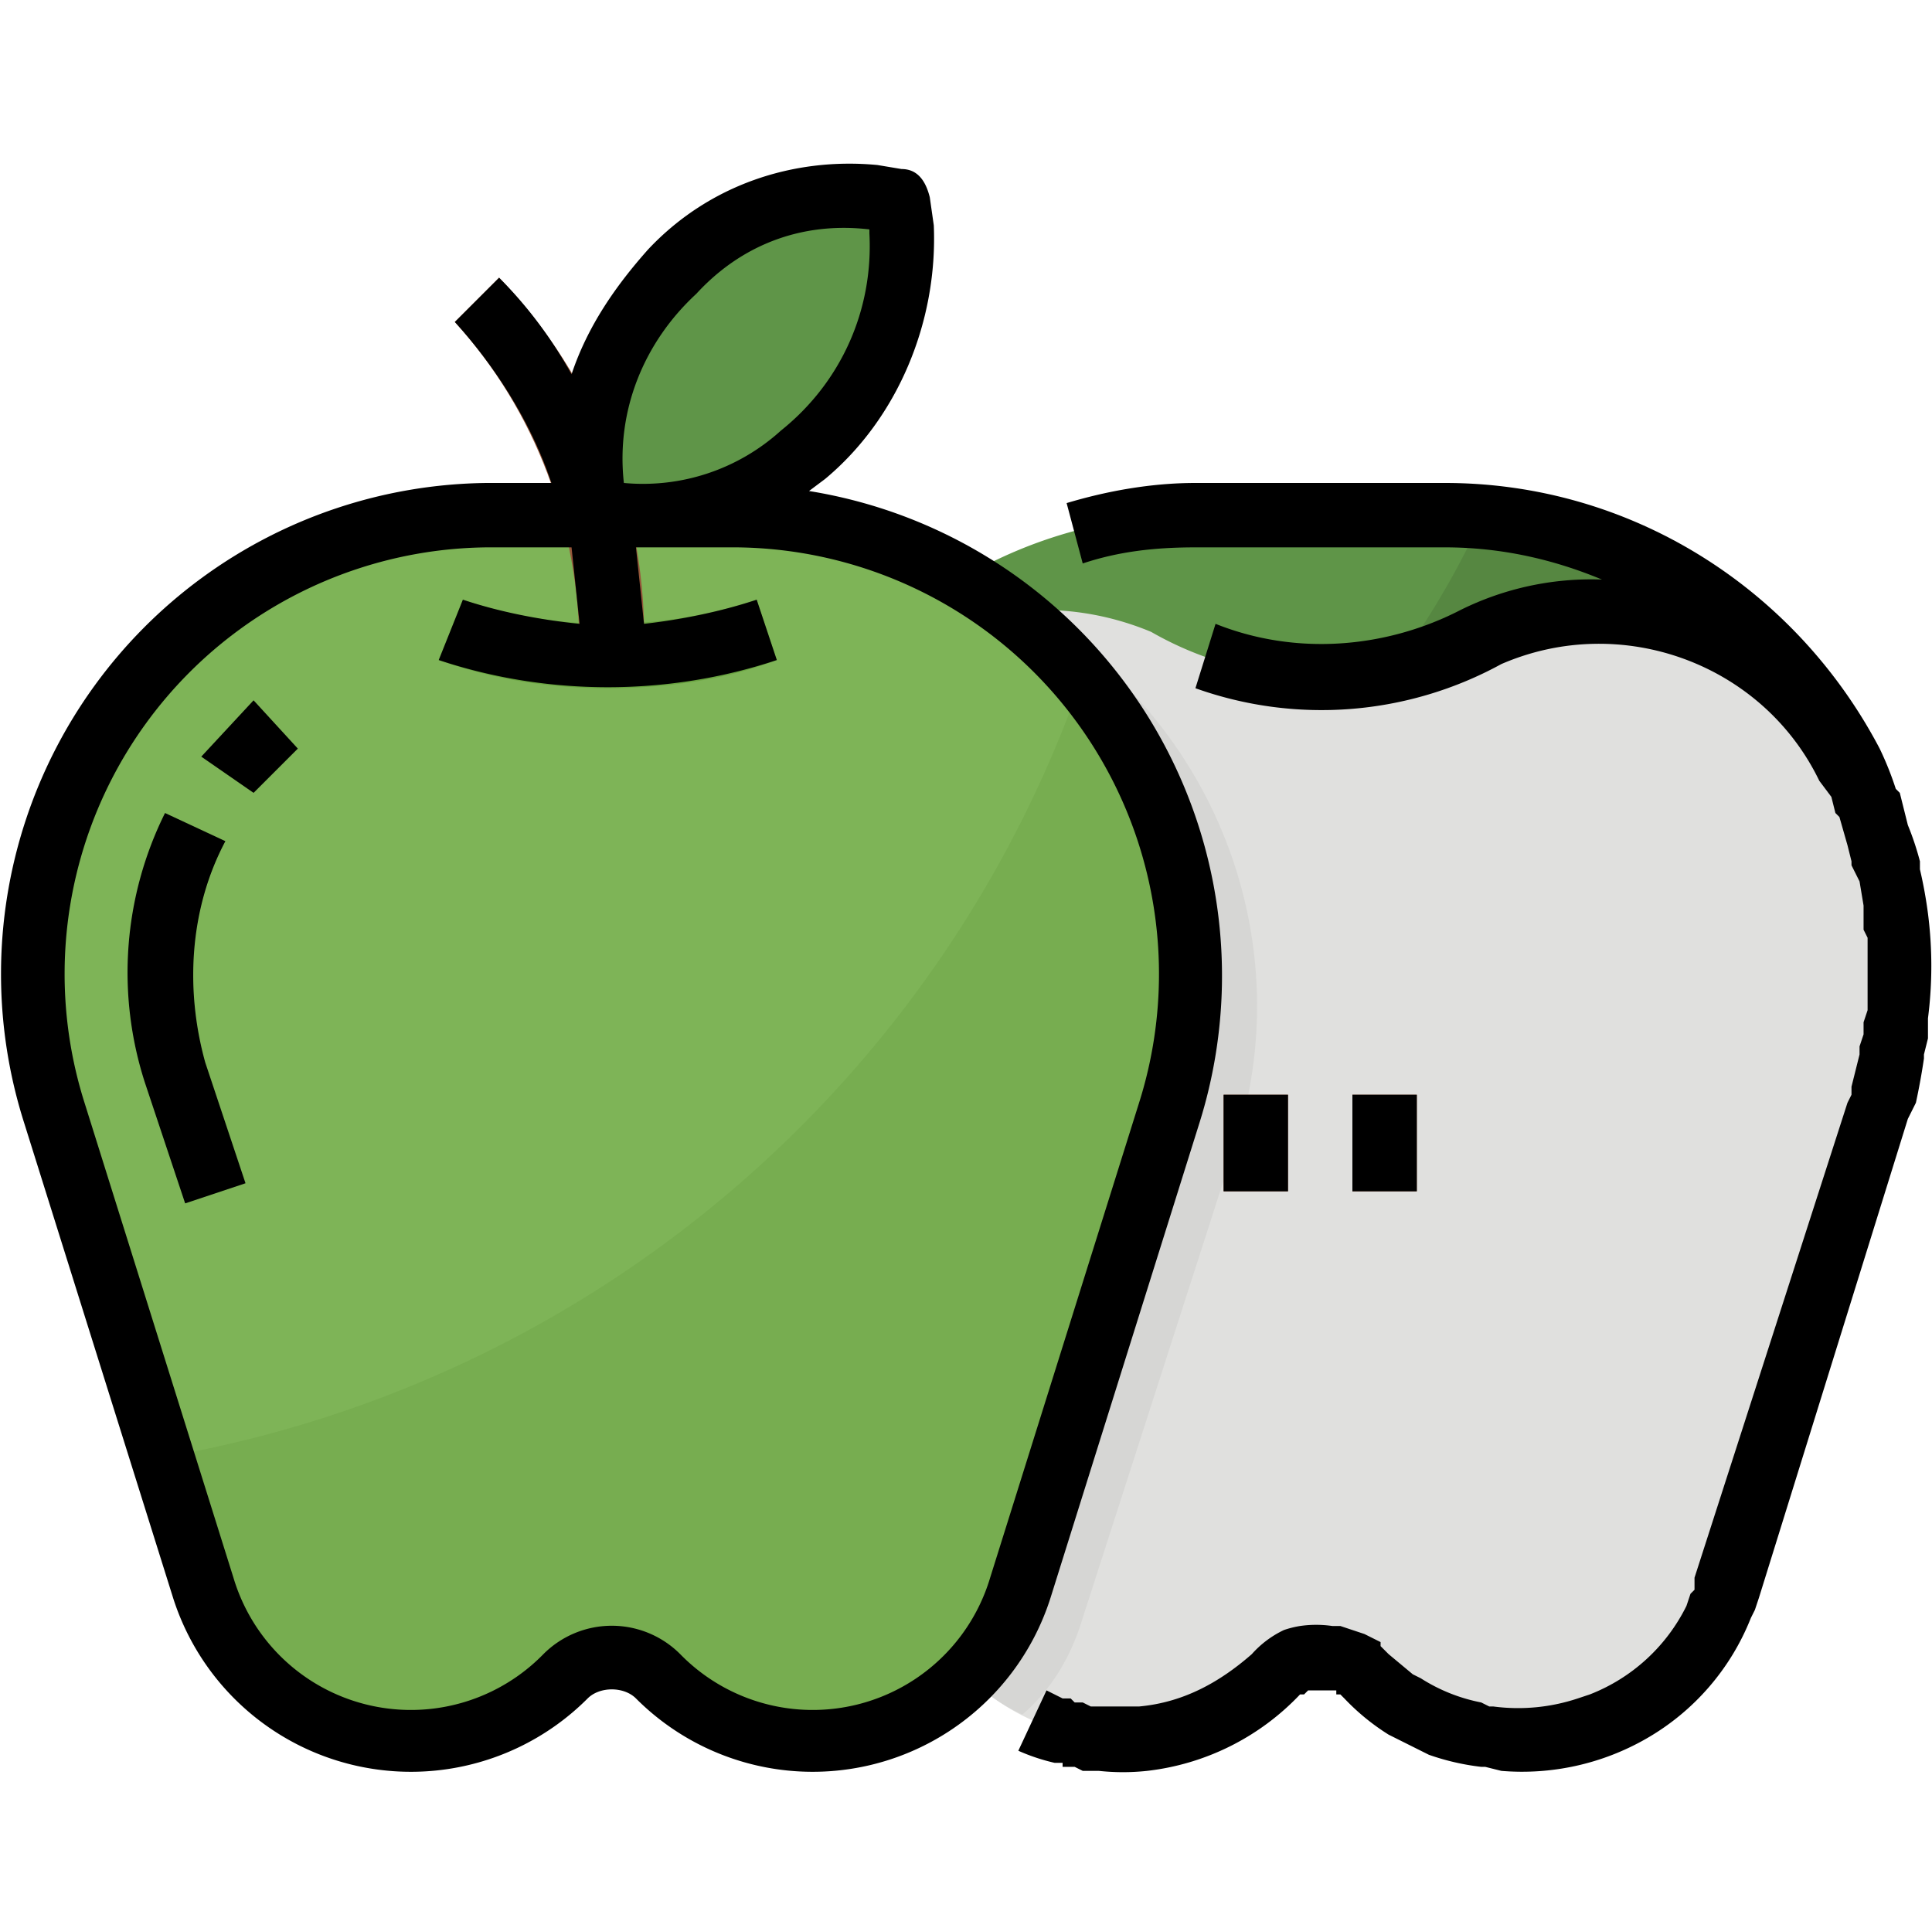 <svg viewBox="0 -40 480 479" xmlns="http://www.w3.org/2000/svg">
  <path d="M378 392c-15 0-28-6-38-16a16 16 0 0 0-24 0 54 54 0 0 1-89-22l-38-118A113 113 0 0 1 296 88h63a113 113 0 0 1 108 148l-38 118c-7 23-28 38-51 38zm0 0" fill="#5f9548"/>
  <path d="M368 89c-35 77-118 126-177 153l36 112a54 54 0 0 0 89 22 16 16 0 0 1 24 0 54 54 0 0 0 89-22l38-118a113 113 0 0 0-98-148zm0 0" fill="#568741"/>
  <path d="m370 117-4 2a84 84 0 0 1-80-2c-36-15-77 2-92 38a115 115 0 0 0-5 81l38 118c7 23 28 38 51 38h1c14 0 28-6 38-16 6-6 16-6 22 0 5 4 10 9 17 12a54 54 0 0 0 73-34l38-118 3-11c4-24 2-48-8-70a71 71 0 0 0-92-38zm0 0" fill="#e0e0de"/>
  <path d="m269 362 38-118c16-50-5-105-51-132-27 2-51 18-62 43a115 115 0 0 0-5 81l38 118c4 14 14 26 27 32 7-6 12-14 15-24zm0 0" fill="#d6d6d4"/>
  <path d="M202 392c-15 0-28-6-38-16a16 16 0 0 0-24 0 54 54 0 0 1-89-22L13 236A113 113 0 0 1 120 88h63a113 113 0 0 1 108 148l-38 118c-7 23-28 38-51 38zm0 0" fill="#7eb457"/>
  <path d="M269 128A295 295 0 0 1 41 322l10 32a54 54 0 0 0 89 22 16 16 0 0 1 24 0 54 54 0 0 0 89-22l38-118a114 114 0 0 0-22-108zm0 0" fill="#77ad50"/>
  <path d="M304 232h16v24h-16zm0 0" fill="#95573a"/>
  <path d="M336 232h16v24h-16zm0 0" fill="#95573a"/>
  <path d="m50 148 13 9 11-11-11-12-13 14zm0 0" fill="#88c25e"/>
  <path d="M48 202c0-12 3-23 8-33l-15-7a89 89 0 0 0-5 67l10 30 15-5-10-30c-2-7-3-15-3-22zm0 0" fill="#88c25e"/>
  <path d="M151 131c-14 0-28-2-42-7l6-15c23 8 49 8 73 0l5 15c-13 5-28 7-42 7zm0 0" fill="#69a340"/>
  <path d="M144 123h16v-1c1-35-12-68-36-93l-11 11c20 22 31 51 31 82zm0 0" fill="#95573a"/>
  <path d="m224 17-1-7-6-1c-37-6-75 34-70 72l1 5c37 11 80-28 76-69zm0 0" fill="#5f9548"/>
  <path d="M297 96h62c14 0 27 3 39 8a73 73 0 0 0-36 8c-18 9-40 11-60 3l-5 16a93 93 0 0 0 76-6c30-13 65 0 79 29l3 4 1 4 1 1 2 7 1 4v1l1 2 1 2 1 6v6l1 2v18l-1 3v3l-1 3v2l-2 8v2l-1 2-38 118v3l-1 1-1 3a45 45 0 0 1-24 22l-3 1a47 47 0 0 1-21 2h-1l-2-1a43 43 0 0 1-15-6l-2-1-6-5-2-2v-1l-2-1-2-1-3-1-3-1h-2a28 28 0 0 0-8 0 25 25 0 0 0-4 1 25 25 0 0 0-8 6c-8 7-17 12-28 13h-12l-2-1h-2l-1-1h-2l-4-2-7 15a49 49 0 0 0 9 3h2v1h3l2 1h4a56 56 0 0 0 12 0 62 62 0 0 0 38-19h1l1-1h7v1h1l1 1a56 56 0 0 0 11 9l10 5a60 60 0 0 0 13 3h1l4 1a62 62 0 0 0 36-8 60 60 0 0 0 26-30l1-2 1-3 37-119 2-4a170 170 0 0 0 2-11v-1l1-4v-5a102 102 0 0 0 0-26 110 110 0 0 0-2-11v-2a71 71 0 0 0-3-9l-2-8-1-1a79 79 0 0 0-4-10c-21-40-62-66-108-66h-62c-11 0-22 2-32 5l4 15c9-3 18-4 28-4zm0 0"/>
  <path d="M304 232h16v24h-16zm0 0"/>
  <path d="M336 232h16v24h-16zm0 0"/>
  <path d="M43 357a62 62 0 0 0 103 25c3-3 9-3 12 0a62 62 0 0 0 103-25l37-118a122 122 0 0 0-97-157l4-3c18-15 28-39 27-63l-1-7c-1-4-3-7-7-7l-6-1c-21-2-42 5-57 21-8 9-15 19-19 31-5-9-11-17-18-24l-11 11c10 11 19 25 24 40h-16A122 122 0 0 0 6 239zM173 33c11-12 26-18 43-16v1c1 19-7 37-22 49a51 51 0 0 1-39 13c-2-18 5-35 18-47zm-52 63h21l2 19c-10-1-20-3-29-6l-6 15c27 9 57 9 84 0l-5-15c-9 3-19 5-28 6l-2-19h25a106 106 0 0 1 100 138l-37 118a46 46 0 0 1-77 19 24 24 0 0 0-34 0 46 46 0 0 1-77-19L21 234A106 106 0 0 1 121 96zm0 0"/>
  <path d="m74 146-11-12-13 14 13 9 11-11zm0 0"/>
  <path d="m46 259 15-5-10-30c-5-18-4-38 5-55l-15-7a89 89 0 0 0-5 67zm0 0"/>
</svg>
